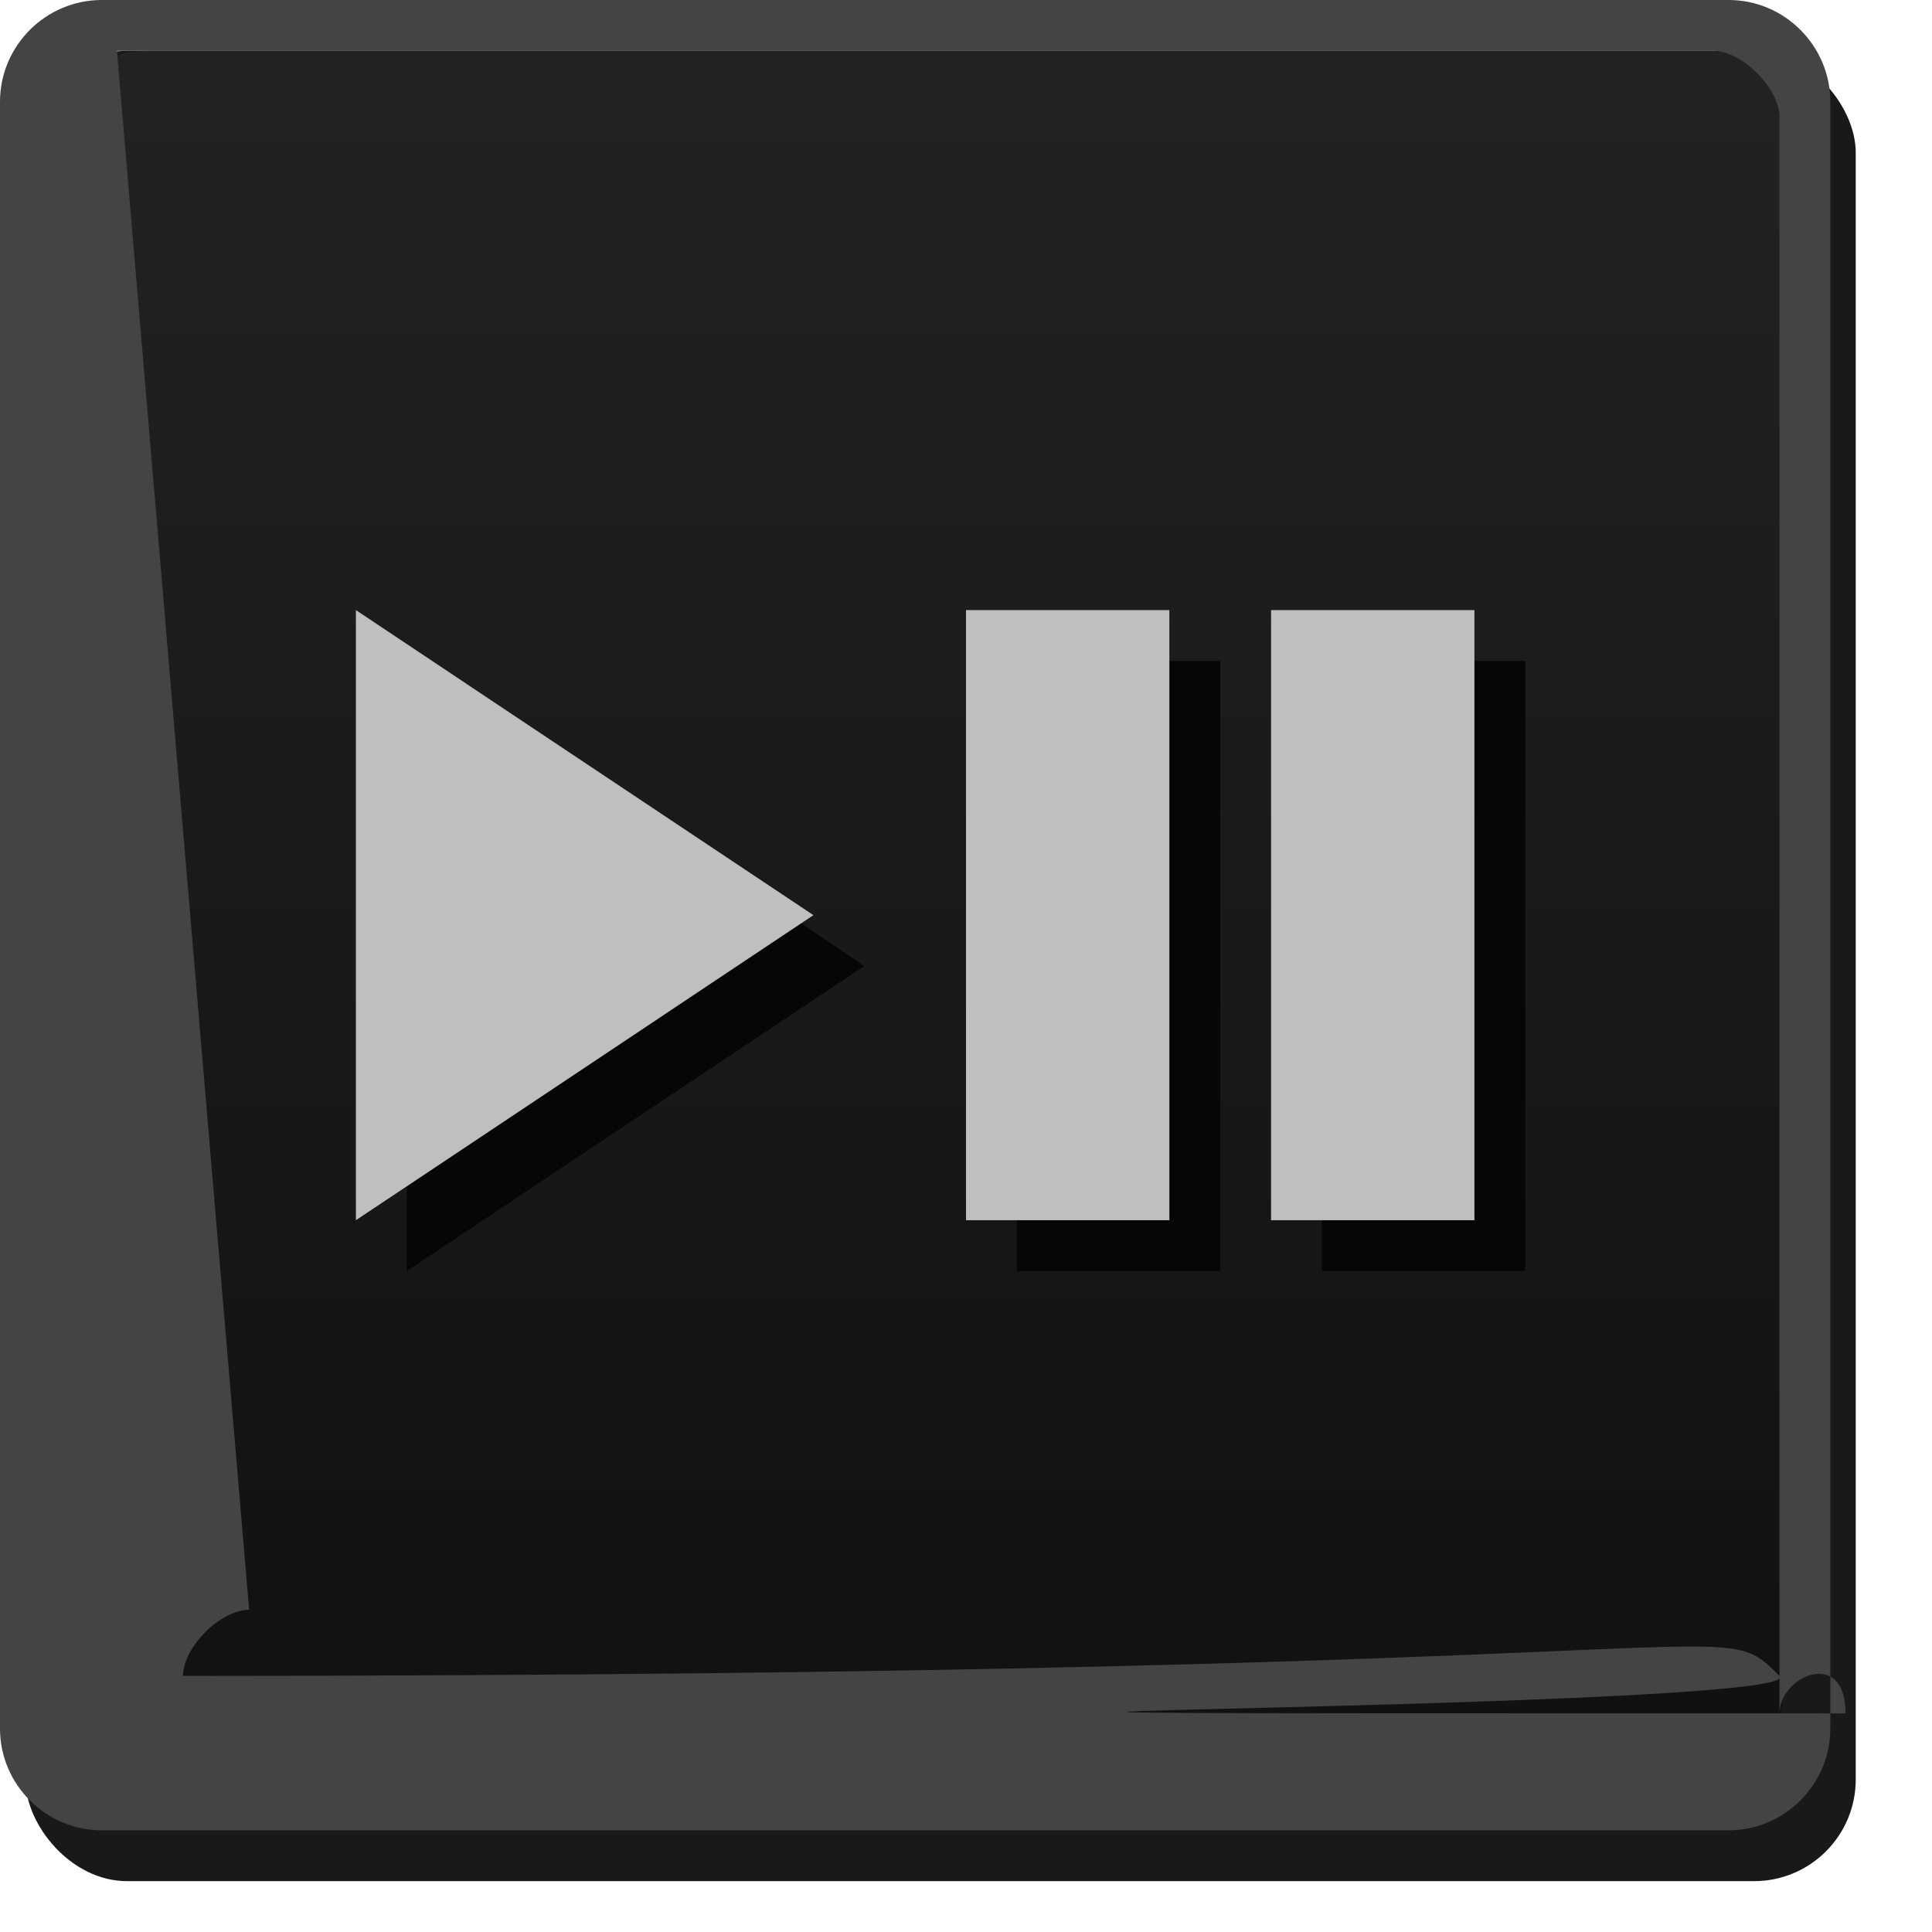 <?xml version="1.0" encoding="UTF-8" standalone="no"?>
<svg
   xmlns:dc="http://purl.org/dc/elements/1.1/"
   xmlns:cc="http://creativecommons.org/ns#"
   xmlns:rdf="http://www.w3.org/1999/02/22-rdf-syntax-ns#"
   xmlns:svg="http://www.w3.org/2000/svg"
   xmlns="http://www.w3.org/2000/svg"
   id="svg33"
   version="1.1"
   height="38"
   width="38">
  <defs
     id="defs7">
    <linearGradient
       gradientUnits="userSpaceOnUse"
       gradientTransform="matrix(0 .949 -.946 0 36.011 .051)"
       y2="19"
       y1="19"
       x2="37"
       x1="1"
       id="a">
      <stop
         id="stop2"
         offset="0"
         stop-color="#242424" />
      <stop
         id="stop4"
         offset="1"
         stop-color="#101010" />
    </linearGradient>
  </defs>
  <rect
     style="color:#000000;opacity:0.9;stroke-width:0.986"
     id="rect9"
     ry="2"
     rx="2"
     height="36"
     width="36"
     y="1"
     x="0.5" />
  <path
     id="path11"
     opacity=".9"
     fill="url(#a)"
     color="#000000"
     d="m35.064 33.28c0 1.052-.844 1.899-1.893 1.899l-30.28-0c-1.048-9e-6-1.893-.847-1.893-1.899v-30.381c0-1.052.844-1.899 1.893-1.899l32.172 0z" />
  <g
     id="g23"
     transform="translate(-10,-7)">
    <path
       id="path15"
       fill="#060606"
       d="m33 20v11h-3v1h4v-12z" />
    <path
       id="path17"
       fill="#060606"
       d="m39 20v11h-3v1h4v-12z" />
    <path
       id="path19"
       fill="#bfbfbf"
       d="m29 19h4v12h-4v-12" />
    <path
       id="path21"
       fill="#bfbfbf"
       d="m35 19v12h4v-12h-4" />
  </g>
  <path
     id="path25"
     style="text-indent:0;text-transform:none"
     fill="#444444"
     color="#000000"
     d="m2 0c-1.099 0-2 .901-2 2l-0 32c-8.5891e-6 1.099.901 2 2 2h32c1.099 0 2-.901 2-2l0-32c9e-6-1.099-.901-2-2-2zm.3 1h31.4c.563 0 1.3.737 1.3 1.3l-0 31.4c-4e-6.563-.737 1.3-1.3 1.3h-31.4c-.563 0-1.3-.737-1.3-1.3l0-31.4c4.5e-6-.563.737-1.3 1.3-1.3z" />
  <g
     id="g31"
     transform="translate(-6,-7)">
    <path
       id="path27"
       fill="#060606"
       d="m21.75 25.156-7.75 5.188v1.656l9-6-1.25-.844z" />
    <path
       id="path29"
       fill="#bfbfbf"
       d="m13 19 8.999 6-8.999 6v-12" />
  </g>
</svg>
